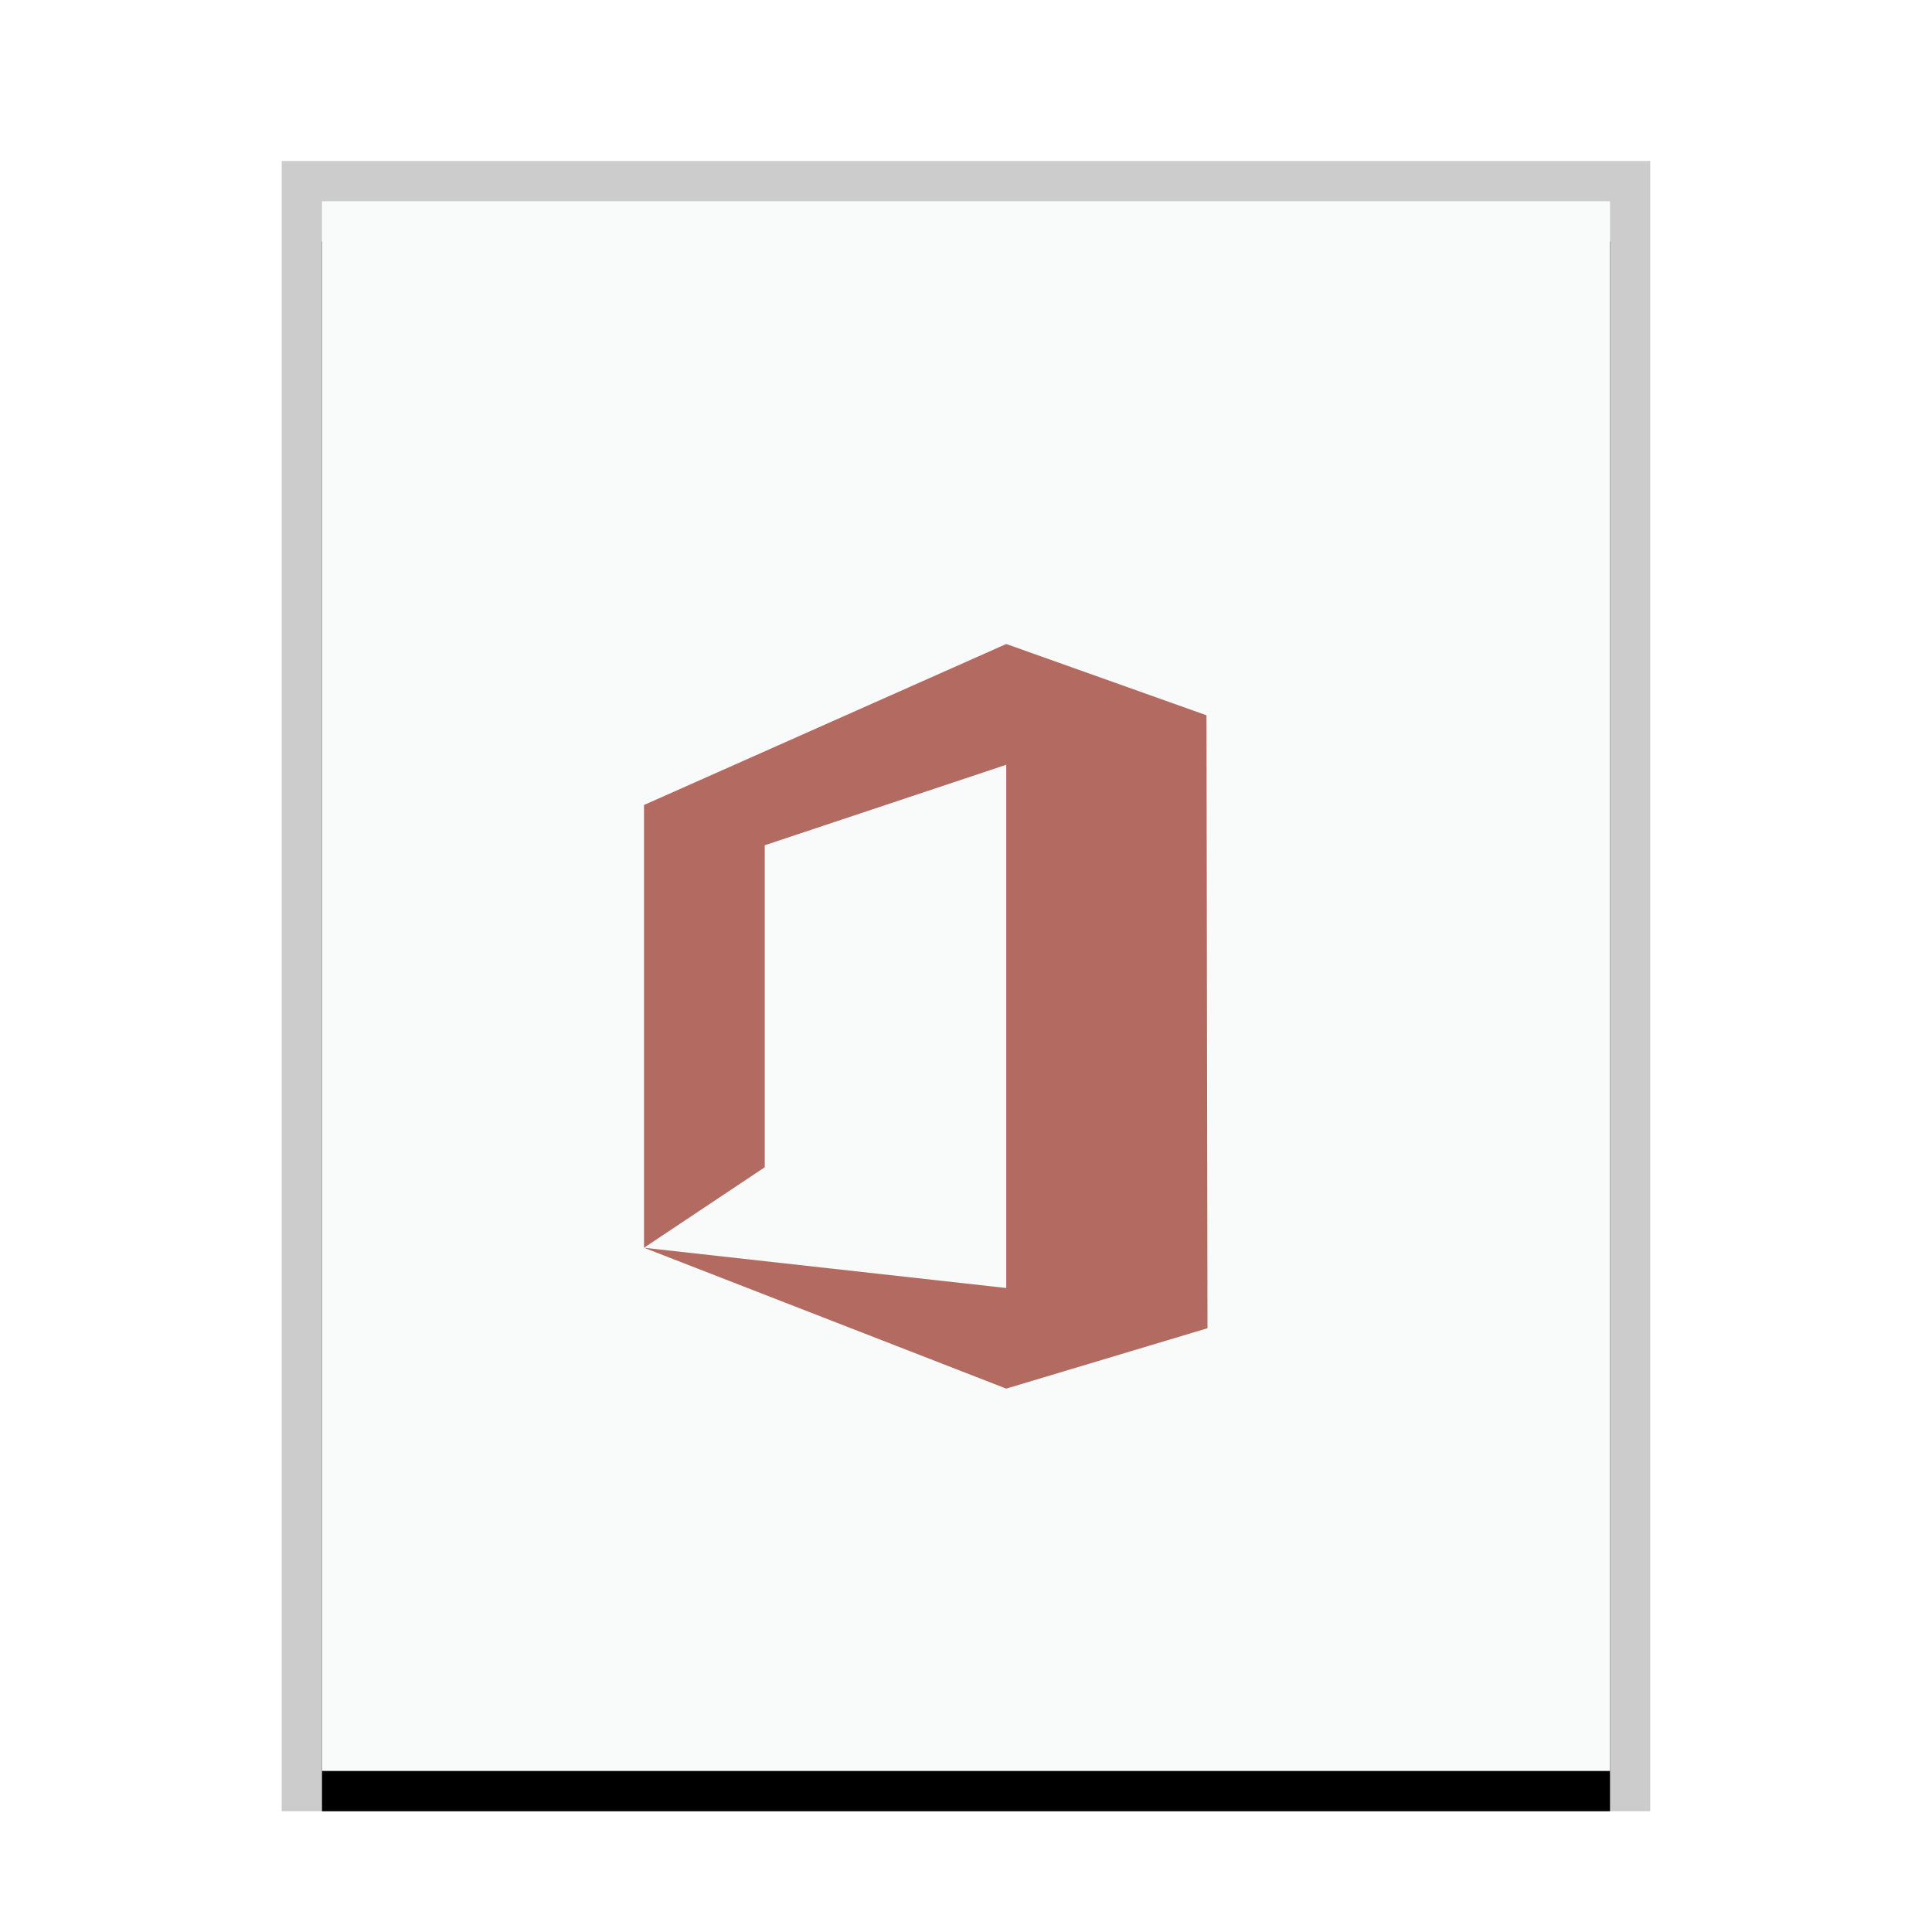 <svg xmlns="http://www.w3.org/2000/svg" xmlns:xlink="http://www.w3.org/1999/xlink" width="48" height="48" viewBox="0 0 48 48">
  <defs>
    <rect id="application-vnd.ms-powerpoint-b" width="32" height="39" x="1" y="1"/>
    <filter id="application-vnd.ms-powerpoint-a" width="112.5%" height="110.3%" x="-6.2%" y="-2.6%" filterUnits="objectBoundingBox">
      <feOffset dy="1" in="SourceAlpha" result="shadowOffsetOuter1"/>
      <feGaussianBlur in="shadowOffsetOuter1" result="shadowBlurOuter1" stdDeviation=".5"/>
      <feColorMatrix in="shadowBlurOuter1" values="0 0 0 0 0   0 0 0 0 0   0 0 0 0 0  0 0 0 0.2 0"/>
    </filter>
  </defs>
  <g fill="none" fill-rule="evenodd">
    <g transform="translate(7 4)">
      <use fill="#000" filter="url(#application-vnd.ms-powerpoint-a)" xlink:href="#application-vnd.ms-powerpoint-b"/>
      <use fill="#F9FBFB" xlink:href="#application-vnd.ms-powerpoint-b"/>
      <path fill="#000" fill-opacity=".2" fill-rule="nonzero" d="M34,0 L0,0 L0,41 L34,41 L34,0 Z M33,1 L33,40 L1,40 L1,1 L33,1 Z"/>
    </g>
    <polygon fill="#B36B61" points="16 31 16 20 25 16 29.975 17.771 30 33 25 34.5 16 31 25 32 25 19 19 21 19 29"/>
  </g>
</svg>
